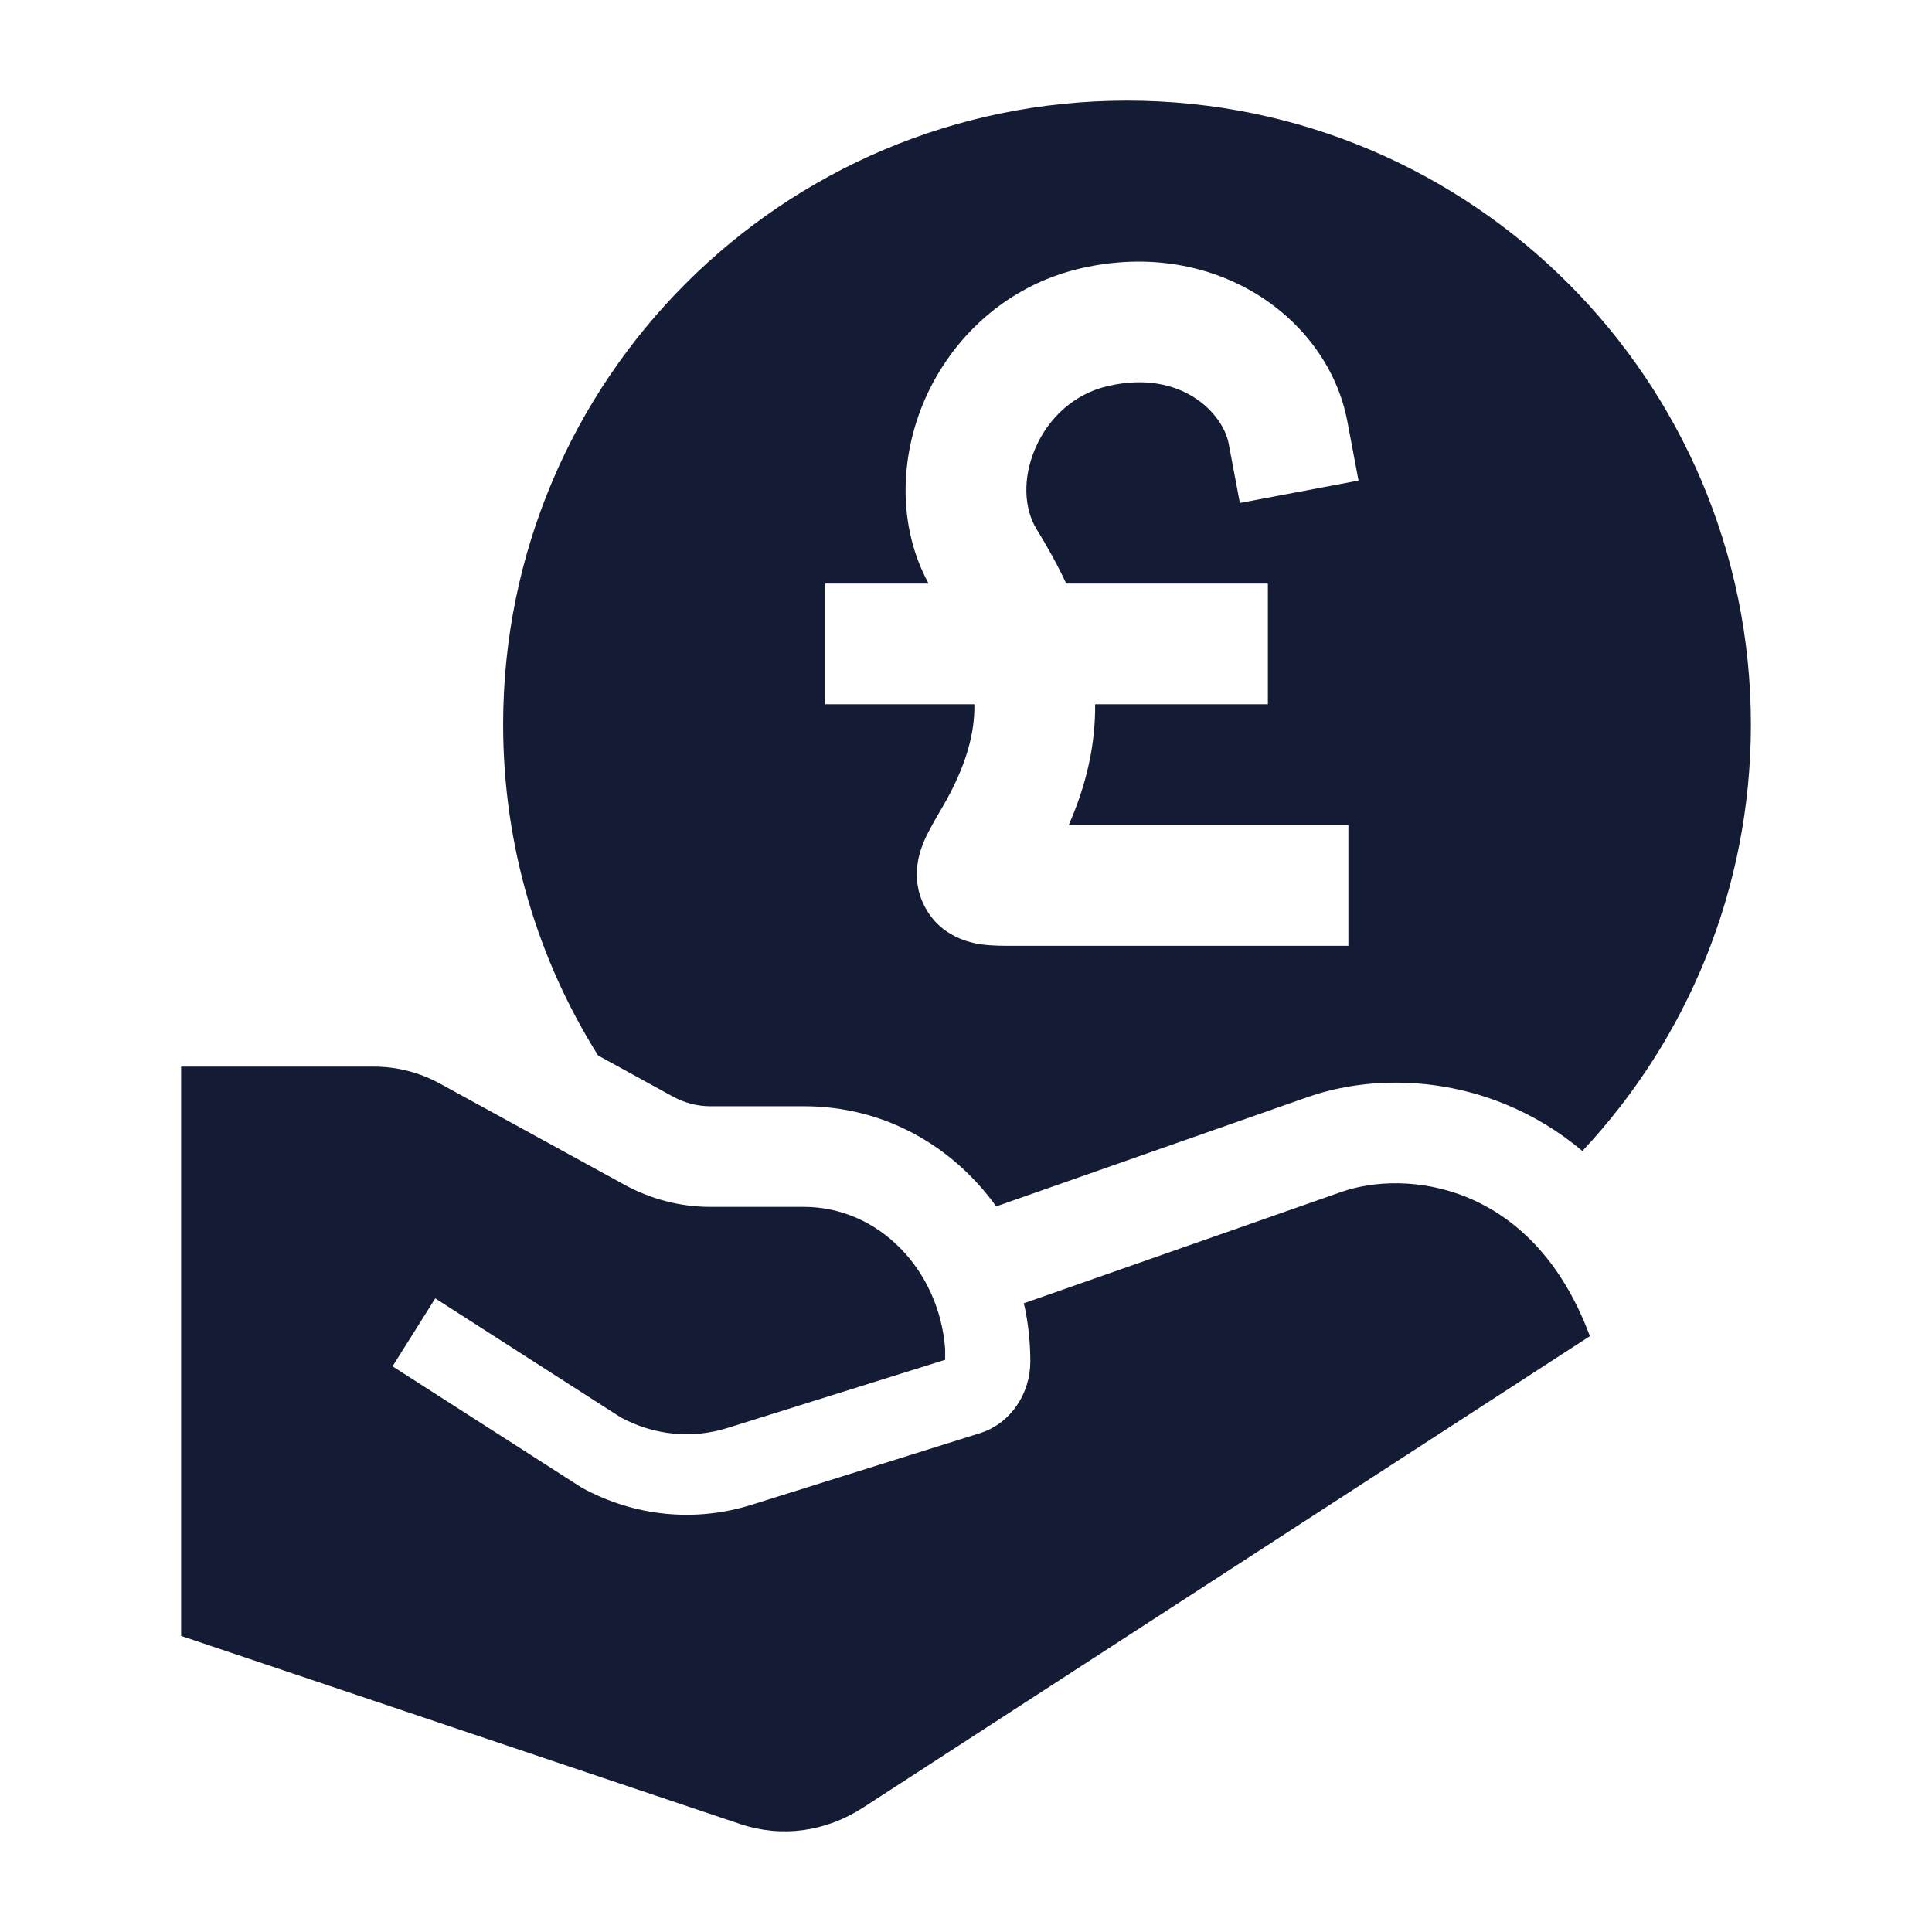 <svg width="24" height="24" viewBox="0 0 24 24" fill="none" xmlns="http://www.w3.org/2000/svg">
<path d="M16.659 14.808L12.716 16.191C12.723 16.211 12.729 16.232 12.733 16.253C12.776 16.466 12.799 16.687 12.799 16.913C12.799 17.309 12.558 17.683 12.172 17.804L9.333 18.694C8.63 18.914 7.877 18.837 7.226 18.48L4.876 16.973L5.407 16.129L7.712 17.608C8.128 17.832 8.599 17.877 9.04 17.738L11.741 16.892V16.758C11.668 15.778 10.918 14.992 9.986 14.992H8.821C8.45 14.992 8.085 14.897 7.753 14.715L5.471 13.464C5.215 13.323 4.933 13.25 4.646 13.25H2.25V20.322L9.195 22.659C9.708 22.831 10.259 22.757 10.727 22.451L19.75 16.598C19.035 14.675 17.45 14.528 16.659 14.808Z" fill="#141B34"/>
<path fill-rule="evenodd" clip-rule="evenodd" d="M8.354 13.619L7.43 13.112C6.682 11.921 6.25 10.511 6.25 9C6.25 4.72 9.72 1.25 14 1.25C18.28 1.25 21.75 4.72 21.75 9C21.75 11.049 20.955 12.912 19.657 14.298C19.364 14.051 19.045 13.86 18.711 13.722C17.826 13.355 16.913 13.393 16.244 13.629L16.242 13.629L12.375 14.986C11.843 14.249 11.003 13.742 9.986 13.742H8.821C8.665 13.742 8.505 13.702 8.354 13.619ZM16.737 5.233C16.495 3.954 15.099 2.946 13.423 3.334C12.487 3.552 11.819 4.209 11.49 4.96C11.182 5.663 11.142 6.524 11.535 7.249H10.25V8.749H12.104C12.11 9.093 12.013 9.505 11.702 10.035C11.635 10.15 11.539 10.313 11.486 10.434C11.445 10.528 11.29 10.883 11.486 11.259C11.686 11.646 12.068 11.714 12.194 11.732C12.325 11.75 12.48 11.75 12.597 11.749L16.75 11.749V10.249H13.276C13.503 9.733 13.609 9.236 13.604 8.749H15.75L15.75 7.249H13.245C13.135 7.013 13.009 6.788 12.877 6.574C12.724 6.326 12.696 5.946 12.864 5.562C13.028 5.188 13.344 4.893 13.762 4.796C14.673 4.584 15.192 5.135 15.263 5.511L15.402 6.248L16.876 5.97L16.737 5.233Z" fill="#141B34"/>
</svg>
